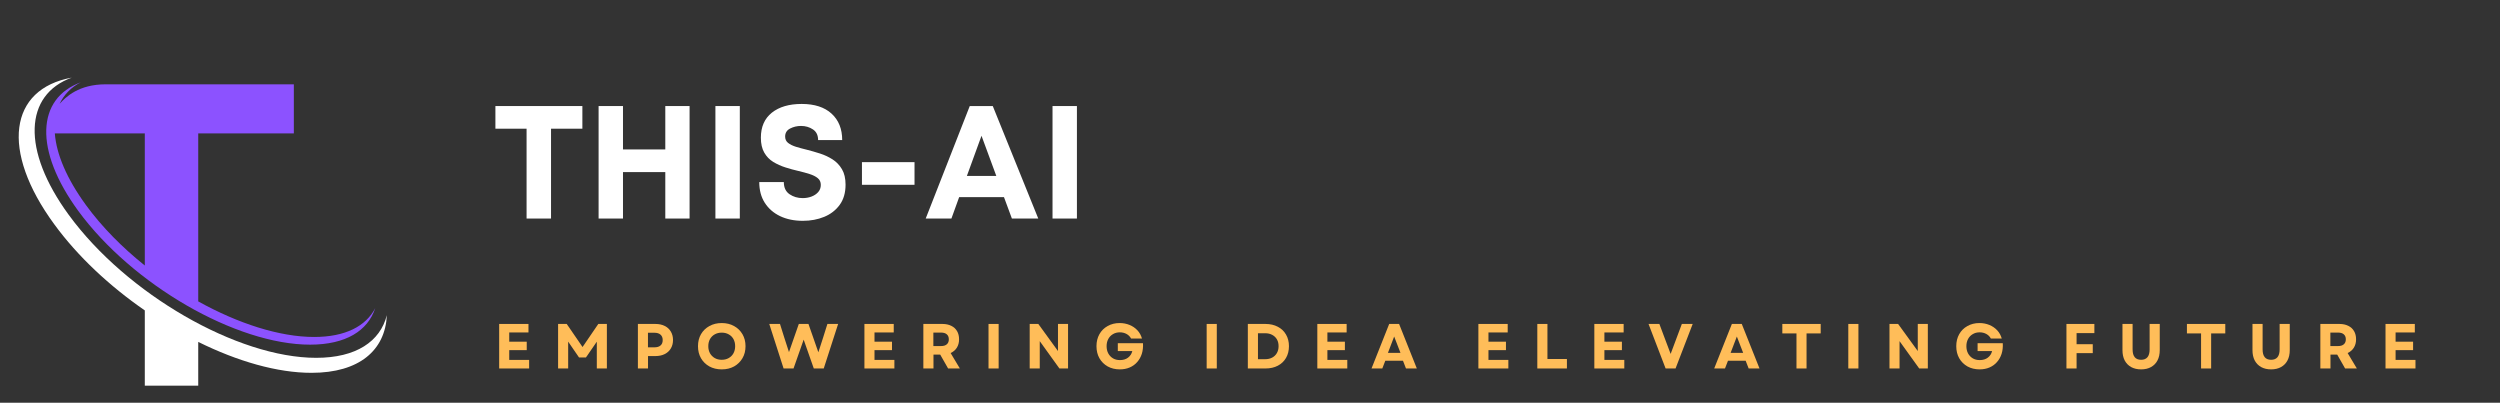 <svg xmlns="http://www.w3.org/2000/svg" xmlns:xlink="http://www.w3.org/1999/xlink" width="869" zoomAndPan="magnify" viewBox="0 0 651.75 105" height="140" preserveAspectRatio="xMidYMid meet" version="1.0"><rect x="0" y="0" width="651.75" height="105" fill="#333333" stroke="none"/><defs><g/><clipPath id="79f6f6246e"><path d="M 4 20.238 L 101 20.238 L 101 100.457 L 4 100.457 Z M 4 20.238 " clip-rule="nonzero"/></clipPath></defs><g clip-path="url(#79f6f6246e)"><path fill="#ffffff" d="M 51.68 89.137 L 51.68 100.551 L 37.75 100.551 L 37.75 80.926 C 28.594 74.602 20.266 66.859 14.148 58.469 C 0.02 39.195 2.434 23.18 18.715 20.238 C 6.383 24.684 5.5 39.047 17.953 56.055 C 32.988 76.625 61.887 93.285 82.43 93.285 C 92.848 93.285 99.117 89.02 100.852 82.16 C 100.441 91.312 93.672 97.195 81.223 97.195 C 72.305 97.203 61.914 94.199 51.68 89.137 Z M 51.68 89.137 " fill-opacity="1" fill-rule="evenodd"/></g><path fill="#8c52ff" d="M 37.75 34.785 L 14.293 34.785 C 14.703 40.176 17.387 46.59 22.441 53.504 C 26.59 59.184 31.863 64.512 37.75 69.219 Z M 15.539 27.07 C 17.152 25.273 20.539 21.98 27.543 21.98 L 76.605 21.98 L 76.605 34.785 L 51.68 34.785 L 51.68 78.574 C 62.004 84.309 72.84 87.848 81.902 87.848 C 90.023 87.848 95.414 85.027 97.828 80.316 C 95.914 86.234 90.145 89.852 80.852 89.852 C 61.578 89.852 34.527 74.254 20.402 54.984 C 8.777 39.059 9.566 25.672 21.047 21.465 C 18.504 22.77 16.652 24.711 15.539 27.07 Z M 15.539 27.07 " fill-opacity="1" fill-rule="evenodd"/><g fill="#ffbd59" fill-opacity="1"><g transform="translate(128.742, 96.062)"><g><path d="M 1.391 0 L 1.391 -11.609 L 9.031 -11.609 L 9.031 -9.391 L 4.016 -9.391 L 4.016 -6.984 L 8.578 -6.984 L 8.578 -4.781 L 4.016 -4.781 L 4.016 -2.234 L 9.203 -2.234 L 9.203 0 Z M 1.391 0 "/></g></g></g><g fill="#ffbd59" fill-opacity="1"><g transform="translate(144.104, 96.062)"><g><path d="M 1.391 0 L 1.391 -11.609 L 3.641 -11.609 L 7.766 -5.594 L 11.875 -11.609 L 14.109 -11.609 L 14.109 0 L 11.484 0 L 11.484 -6.984 L 8.656 -2.875 L 6.844 -2.875 L 4.016 -7 L 4.016 0 Z M 1.391 0 "/></g></g></g><g fill="#ffbd59" fill-opacity="1"><g transform="translate(164.907, 96.062)"><g><path d="M 1.391 0 L 1.391 -11.609 L 5.938 -11.609 C 6.875 -11.609 7.688 -11.438 8.375 -11.094 C 9.062 -10.758 9.594 -10.273 9.969 -9.641 C 10.352 -9.004 10.547 -8.266 10.547 -7.422 C 10.547 -6.578 10.352 -5.836 9.969 -5.203 C 9.594 -4.578 9.062 -4.094 8.375 -3.75 C 7.688 -3.406 6.875 -3.234 5.938 -3.234 L 4.031 -3.234 L 4.031 0 Z M 4.016 -5.516 L 5.719 -5.516 C 6.406 -5.516 6.93 -5.676 7.297 -6 C 7.672 -6.32 7.859 -6.789 7.859 -7.406 C 7.859 -8.008 7.672 -8.477 7.297 -8.812 C 6.93 -9.145 6.406 -9.312 5.719 -9.312 L 4.016 -9.312 Z M 4.016 -5.516 "/></g></g></g><g fill="#ffbd59" fill-opacity="1"><g transform="translate(181.248, 96.062)"><g><path d="M 6.906 0.234 C 5.695 0.234 4.625 -0.02 3.688 -0.531 C 2.758 -1.051 2.031 -1.766 1.5 -2.672 C 0.977 -3.578 0.719 -4.625 0.719 -5.812 C 0.719 -6.988 0.977 -8.031 1.5 -8.938 C 2.031 -9.844 2.758 -10.551 3.688 -11.062 C 4.625 -11.582 5.695 -11.844 6.906 -11.844 C 8.125 -11.844 9.195 -11.582 10.125 -11.062 C 11.051 -10.551 11.781 -9.844 12.312 -8.938 C 12.844 -8.031 13.109 -6.988 13.109 -5.812 C 13.109 -4.625 12.844 -3.578 12.312 -2.672 C 11.781 -1.766 11.051 -1.051 10.125 -0.531 C 9.195 -0.02 8.125 0.234 6.906 0.234 Z M 3.406 -5.812 C 3.406 -5.113 3.551 -4.5 3.844 -3.969 C 4.145 -3.438 4.555 -3.02 5.078 -2.719 C 5.609 -2.414 6.219 -2.266 6.906 -2.266 C 7.602 -2.266 8.211 -2.414 8.734 -2.719 C 9.266 -3.02 9.676 -3.438 9.969 -3.969 C 10.258 -4.5 10.406 -5.113 10.406 -5.812 C 10.406 -6.508 10.258 -7.125 9.969 -7.656 C 9.676 -8.188 9.266 -8.598 8.734 -8.891 C 8.211 -9.191 7.602 -9.344 6.906 -9.344 C 6.219 -9.344 5.609 -9.191 5.078 -8.891 C 4.555 -8.598 4.145 -8.188 3.844 -7.656 C 3.551 -7.125 3.406 -6.508 3.406 -5.812 Z M 3.406 -5.812 "/></g></g></g><g fill="#ffbd59" fill-opacity="1"><g transform="translate(200.375, 96.062)"><g><path d="M 3.906 0 L 0.172 -11.609 L 2.969 -11.609 L 4.078 -8.078 L 5.312 -4.266 L 6.641 -8.078 L 7.875 -11.609 L 10.391 -11.609 L 11.625 -8.078 L 12.969 -4.219 L 14.219 -8.078 L 15.328 -11.609 L 18.125 -11.609 L 14.375 0 L 11.781 0 L 9.141 -7.516 L 6.5 0 Z M 3.906 0 "/></g></g></g><g fill="#ffbd59" fill-opacity="1"><g transform="translate(223.965, 96.062)"><g><path d="M 1.391 0 L 1.391 -11.609 L 9.031 -11.609 L 9.031 -9.391 L 4.016 -9.391 L 4.016 -6.984 L 8.578 -6.984 L 8.578 -4.781 L 4.016 -4.781 L 4.016 -2.234 L 9.203 -2.234 L 9.203 0 Z M 1.391 0 "/></g></g></g><g fill="#ffbd59" fill-opacity="1"><g transform="translate(239.327, 96.062)"><g><path d="M 1.391 0 L 1.391 -11.609 L 6.359 -11.609 C 7.242 -11.609 8.008 -11.445 8.656 -11.125 C 9.312 -10.812 9.816 -10.352 10.172 -9.75 C 10.523 -9.156 10.703 -8.441 10.703 -7.609 C 10.703 -6.766 10.508 -6.035 10.125 -5.422 C 9.738 -4.805 9.195 -4.344 8.5 -4.031 L 10.906 0 L 7.844 0 L 5.781 -3.625 L 4.031 -3.625 L 4.031 0 Z M 4 -5.844 L 6 -5.844 C 6.656 -5.844 7.156 -5.992 7.5 -6.297 C 7.852 -6.598 8.031 -7.031 8.031 -7.594 C 8.031 -8.164 7.852 -8.602 7.5 -8.906 C 7.156 -9.207 6.656 -9.359 6 -9.359 L 4 -9.359 Z M 4 -5.844 "/></g></g></g><g fill="#ffbd59" fill-opacity="1"><g transform="translate(256.315, 96.062)"><g><path d="M 1.391 0 L 1.391 -11.609 L 4.031 -11.609 L 4.031 0 Z M 1.391 0 "/></g></g></g><g fill="#ffbd59" fill-opacity="1"><g transform="translate(267.049, 96.062)"><g><path d="M 1.391 0 L 1.391 -11.609 L 3.641 -11.609 L 8.766 -4.547 L 8.766 -11.609 L 11.391 -11.609 L 11.391 0 L 9.141 0 L 4.016 -7.125 L 4.016 0 Z M 1.391 0 "/></g></g></g><g fill="#ffbd59" fill-opacity="1"><g transform="translate(285.132, 96.062)"><g><path d="M 6.797 0.234 C 5.617 0.234 4.566 -0.02 3.641 -0.531 C 2.723 -1.051 2.004 -1.766 1.484 -2.672 C 0.973 -3.578 0.719 -4.625 0.719 -5.812 C 0.719 -6.988 0.973 -8.031 1.484 -8.938 C 1.992 -9.844 2.707 -10.551 3.625 -11.062 C 4.539 -11.582 5.582 -11.844 6.75 -11.844 C 7.695 -11.844 8.566 -11.676 9.359 -11.344 C 10.148 -11.02 10.828 -10.555 11.391 -9.953 C 11.953 -9.348 12.348 -8.633 12.578 -7.812 L 9.734 -7.812 C 9.461 -8.32 9.066 -8.719 8.547 -9 C 8.035 -9.281 7.453 -9.422 6.797 -9.422 C 6.129 -9.422 5.535 -9.266 5.016 -8.953 C 4.492 -8.648 4.086 -8.227 3.797 -7.688 C 3.504 -7.145 3.359 -6.52 3.359 -5.812 C 3.359 -5.113 3.5 -4.492 3.781 -3.953 C 4.07 -3.41 4.477 -2.977 5 -2.656 C 5.52 -2.344 6.133 -2.188 6.844 -2.188 C 7.688 -2.188 8.391 -2.398 8.953 -2.828 C 9.523 -3.266 9.895 -3.836 10.062 -4.547 L 6.281 -4.547 L 6.281 -6.594 L 12.844 -6.594 C 12.906 -5.594 12.805 -4.676 12.547 -3.844 C 12.285 -3.02 11.883 -2.301 11.344 -1.688 C 10.812 -1.07 10.16 -0.598 9.391 -0.266 C 8.629 0.066 7.766 0.234 6.797 0.234 Z M 6.797 0.234 "/></g></g></g><g fill="#ffbd59" fill-opacity="1"><g transform="translate(303.977, 96.062)"><g/></g></g><g fill="#ffbd59" fill-opacity="1"><g transform="translate(313.186, 96.062)"><g><path d="M 1.391 0 L 1.391 -11.609 L 4.031 -11.609 L 4.031 0 Z M 1.391 0 "/></g></g></g><g fill="#ffbd59" fill-opacity="1"><g transform="translate(323.92, 96.062)"><g><path d="M 1.391 0 L 1.391 -11.609 L 5.984 -11.609 C 7.211 -11.609 8.285 -11.363 9.203 -10.875 C 10.129 -10.395 10.844 -9.719 11.344 -8.844 C 11.852 -7.969 12.109 -6.957 12.109 -5.812 C 12.109 -4.645 11.852 -3.625 11.344 -2.75 C 10.844 -1.883 10.129 -1.207 9.203 -0.719 C 8.285 -0.238 7.211 0 5.984 0 Z M 4.031 -2.422 L 5.938 -2.422 C 6.625 -2.422 7.227 -2.562 7.75 -2.844 C 8.27 -3.125 8.676 -3.52 8.969 -4.031 C 9.258 -4.539 9.406 -5.133 9.406 -5.812 C 9.406 -6.5 9.258 -7.094 8.969 -7.594 C 8.676 -8.094 8.266 -8.484 7.734 -8.766 C 7.211 -9.047 6.602 -9.188 5.906 -9.188 L 4.031 -9.188 Z M 4.031 -2.422 "/></g></g></g><g fill="#ffbd59" fill-opacity="1"><g transform="translate(342.036, 96.062)"><g><path d="M 1.391 0 L 1.391 -11.609 L 9.031 -11.609 L 9.031 -9.391 L 4.016 -9.391 L 4.016 -6.984 L 8.578 -6.984 L 8.578 -4.781 L 4.016 -4.781 L 4.016 -2.234 L 9.203 -2.234 L 9.203 0 Z M 1.391 0 "/></g></g></g><g fill="#ffbd59" fill-opacity="1"><g transform="translate(357.398, 96.062)"><g><path d="M 0.156 0 L 4.766 -11.609 L 7.344 -11.609 L 11.969 0 L 9.141 0 L 8.359 -2.016 L 3.75 -2.016 L 2.969 0 Z M 4.438 -4.078 L 7.703 -4.078 L 6.062 -8.328 Z M 4.438 -4.078 "/></g></g></g><g fill="#ffbd59" fill-opacity="1"><g transform="translate(374.817, 96.062)"><g/></g></g><g fill="#ffbd59" fill-opacity="1"><g transform="translate(384.025, 96.062)"><g><path d="M 1.391 0 L 1.391 -11.609 L 9.031 -11.609 L 9.031 -9.391 L 4.016 -9.391 L 4.016 -6.984 L 8.578 -6.984 L 8.578 -4.781 L 4.016 -4.781 L 4.016 -2.234 L 9.203 -2.234 L 9.203 0 Z M 1.391 0 "/></g></g></g><g fill="#ffbd59" fill-opacity="1"><g transform="translate(399.387, 96.062)"><g><path d="M 1.391 0 L 1.391 -11.609 L 4.031 -11.609 L 4.031 -2.469 L 9.109 -2.469 L 9.109 0 Z M 1.391 0 "/></g></g></g><g fill="#ffbd59" fill-opacity="1"><g transform="translate(414.252, 96.062)"><g><path d="M 1.391 0 L 1.391 -11.609 L 9.031 -11.609 L 9.031 -9.391 L 4.016 -9.391 L 4.016 -6.984 L 8.578 -6.984 L 8.578 -4.781 L 4.016 -4.781 L 4.016 -2.234 L 9.203 -2.234 L 9.203 0 Z M 1.391 0 "/></g></g></g><g fill="#ffbd59" fill-opacity="1"><g transform="translate(429.614, 96.062)"><g><path d="M 4.609 0 L 0.156 -11.609 L 2.984 -11.609 L 4.531 -7.484 L 5.922 -3.797 L 8.844 -11.609 L 11.672 -11.609 L 7.203 0 Z M 4.609 0 "/></g></g></g><g fill="#ffbd59" fill-opacity="1"><g transform="translate(446.735, 96.062)"><g><path d="M 0.156 0 L 4.766 -11.609 L 7.344 -11.609 L 11.969 0 L 9.141 0 L 8.359 -2.016 L 3.75 -2.016 L 2.969 0 Z M 4.438 -4.078 L 7.703 -4.078 L 6.062 -8.328 Z M 4.438 -4.078 "/></g></g></g><g fill="#ffbd59" fill-opacity="1"><g transform="translate(464.154, 96.062)"><g><path d="M 4.188 0 L 4.188 -9.141 L 0.5 -9.141 L 0.5 -11.609 L 10.5 -11.609 L 10.5 -9.141 L 6.812 -9.141 L 6.812 0 Z M 4.188 0 "/></g></g></g><g fill="#ffbd59" fill-opacity="1"><g transform="translate(480.461, 96.062)"><g><path d="M 1.391 0 L 1.391 -11.609 L 4.031 -11.609 L 4.031 0 Z M 1.391 0 "/></g></g></g><g fill="#ffbd59" fill-opacity="1"><g transform="translate(491.196, 96.062)"><g><path d="M 1.391 0 L 1.391 -11.609 L 3.641 -11.609 L 8.766 -4.547 L 8.766 -11.609 L 11.391 -11.609 L 11.391 0 L 9.141 0 L 4.016 -7.125 L 4.016 0 Z M 1.391 0 "/></g></g></g><g fill="#ffbd59" fill-opacity="1"><g transform="translate(509.278, 96.062)"><g><path d="M 6.797 0.234 C 5.617 0.234 4.566 -0.02 3.641 -0.531 C 2.723 -1.051 2.004 -1.766 1.484 -2.672 C 0.973 -3.578 0.719 -4.625 0.719 -5.812 C 0.719 -6.988 0.973 -8.031 1.484 -8.938 C 1.992 -9.844 2.707 -10.551 3.625 -11.062 C 4.539 -11.582 5.582 -11.844 6.75 -11.844 C 7.695 -11.844 8.566 -11.676 9.359 -11.344 C 10.148 -11.02 10.828 -10.555 11.391 -9.953 C 11.953 -9.348 12.348 -8.633 12.578 -7.812 L 9.734 -7.812 C 9.461 -8.32 9.066 -8.719 8.547 -9 C 8.035 -9.281 7.453 -9.422 6.797 -9.422 C 6.129 -9.422 5.535 -9.266 5.016 -8.953 C 4.492 -8.648 4.086 -8.227 3.797 -7.688 C 3.504 -7.145 3.359 -6.52 3.359 -5.812 C 3.359 -5.113 3.5 -4.492 3.781 -3.953 C 4.07 -3.41 4.477 -2.977 5 -2.656 C 5.52 -2.344 6.133 -2.188 6.844 -2.188 C 7.688 -2.188 8.391 -2.398 8.953 -2.828 C 9.523 -3.266 9.895 -3.836 10.062 -4.547 L 6.281 -4.547 L 6.281 -6.594 L 12.844 -6.594 C 12.906 -5.594 12.805 -4.676 12.547 -3.844 C 12.285 -3.02 11.883 -2.301 11.344 -1.688 C 10.812 -1.07 10.16 -0.598 9.391 -0.266 C 8.629 0.066 7.766 0.234 6.797 0.234 Z M 6.797 0.234 "/></g></g></g><g fill="#ffbd59" fill-opacity="1"><g transform="translate(528.124, 96.062)"><g/></g></g><g fill="#ffbd59" fill-opacity="1"><g transform="translate(537.332, 96.062)"><g><path d="M 1.391 0 L 1.391 -11.609 L 8.672 -11.609 L 8.672 -9.219 L 4.031 -9.219 L 4.031 -6.328 L 8.25 -6.328 L 8.25 -4 L 4.031 -4 L 4.031 0 Z M 1.391 0 "/></g></g></g><g fill="#ffbd59" fill-opacity="1"><g transform="translate(552.047, 96.062)"><g><path d="M 6.141 0.234 C 5.129 0.234 4.258 0.031 3.531 -0.375 C 2.812 -0.781 2.254 -1.352 1.859 -2.094 C 1.473 -2.844 1.281 -3.738 1.281 -4.781 L 1.281 -11.609 L 3.922 -11.609 L 3.922 -4.969 C 3.922 -3.164 4.66 -2.266 6.141 -2.266 C 7.617 -2.266 8.359 -3.164 8.359 -4.969 L 8.359 -11.609 L 11 -11.609 L 11 -4.781 C 11 -3.738 10.801 -2.844 10.406 -2.094 C 10.02 -1.352 9.461 -0.781 8.734 -0.375 C 8.016 0.031 7.148 0.234 6.141 0.234 Z M 6.141 0.234 "/></g></g></g><g fill="#ffbd59" fill-opacity="1"><g transform="translate(569.632, 96.062)"><g><path d="M 4.188 0 L 4.188 -9.141 L 0.5 -9.141 L 0.5 -11.609 L 10.5 -11.609 L 10.5 -9.141 L 6.812 -9.141 L 6.812 0 Z M 4.188 0 "/></g></g></g><g fill="#ffbd59" fill-opacity="1"><g transform="translate(585.94, 96.062)"><g><path d="M 6.141 0.234 C 5.129 0.234 4.258 0.031 3.531 -0.375 C 2.812 -0.781 2.254 -1.352 1.859 -2.094 C 1.473 -2.844 1.281 -3.738 1.281 -4.781 L 1.281 -11.609 L 3.922 -11.609 L 3.922 -4.969 C 3.922 -3.164 4.66 -2.266 6.141 -2.266 C 7.617 -2.266 8.359 -3.164 8.359 -4.969 L 8.359 -11.609 L 11 -11.609 L 11 -4.781 C 11 -3.738 10.801 -2.844 10.406 -2.094 C 10.02 -1.352 9.461 -0.781 8.734 -0.375 C 8.016 0.031 7.148 0.234 6.141 0.234 Z M 6.141 0.234 "/></g></g></g><g fill="#ffbd59" fill-opacity="1"><g transform="translate(603.525, 96.062)"><g><path d="M 1.391 0 L 1.391 -11.609 L 6.359 -11.609 C 7.242 -11.609 8.008 -11.445 8.656 -11.125 C 9.312 -10.812 9.816 -10.352 10.172 -9.75 C 10.523 -9.156 10.703 -8.441 10.703 -7.609 C 10.703 -6.766 10.508 -6.035 10.125 -5.422 C 9.738 -4.805 9.195 -4.344 8.5 -4.031 L 10.906 0 L 7.844 0 L 5.781 -3.625 L 4.031 -3.625 L 4.031 0 Z M 4 -5.844 L 6 -5.844 C 6.656 -5.844 7.156 -5.992 7.5 -6.297 C 7.852 -6.598 8.031 -7.031 8.031 -7.594 C 8.031 -8.164 7.852 -8.602 7.5 -8.906 C 7.156 -9.207 6.656 -9.359 6 -9.359 L 4 -9.359 Z M 4 -5.844 "/></g></g></g><g fill="#ffbd59" fill-opacity="1"><g transform="translate(620.513, 96.062)"><g><path d="M 1.391 0 L 1.391 -11.609 L 9.031 -11.609 L 9.031 -9.391 L 4.016 -9.391 L 4.016 -6.984 L 8.578 -6.984 L 8.578 -4.781 L 4.016 -4.781 L 4.016 -2.234 L 9.203 -2.234 L 9.203 0 Z M 1.391 0 "/></g></g></g><g fill="#ffbd59" fill-opacity="1"><g transform="translate(635.875, 96.062)"><g/></g></g><g fill="#ffffff" fill-opacity="1"><g transform="translate(128.231, 56.974)"><g><path d="M 23.594 -29.328 L 23.594 -23.422 L 15.422 -23.422 L 15.422 0 L 9.047 0 L 9.047 -23.422 L 0.922 -23.422 L 0.922 -29.328 Z M 23.594 -29.328 "/></g></g></g><g fill="#ffffff" fill-opacity="1"><g transform="translate(152.694, 56.974)"><g><path d="M 20.75 -29.328 L 27.078 -29.328 L 27.078 0 L 20.75 0 L 20.75 -12.109 L 9.719 -12.109 L 9.719 0 L 3.359 0 L 3.359 -29.328 L 9.719 -29.328 L 9.719 -18.016 L 20.75 -18.016 Z M 20.75 -29.328 "/></g></g></g><g fill="#ffffff" fill-opacity="1"><g transform="translate(183.149, 56.974)"><g><path d="M 3.359 0 L 3.359 -29.328 L 9.719 -29.328 L 9.719 0 Z M 3.359 0 "/></g></g></g><g fill="#ffffff" fill-opacity="1"><g transform="translate(196.218, 56.974)"><g><path d="M 13.078 0.594 C 10.836 0.594 8.863 0.188 7.156 -0.625 C 5.457 -1.438 4.125 -2.598 3.156 -4.109 C 2.195 -5.617 1.719 -7.422 1.719 -9.516 L 8.125 -9.516 C 8.125 -8.086 8.617 -7.031 9.609 -6.344 C 10.609 -5.664 11.75 -5.328 13.031 -5.328 C 13.844 -5.328 14.602 -5.457 15.312 -5.719 C 16.031 -5.988 16.617 -6.379 17.078 -6.891 C 17.535 -7.41 17.766 -8.035 17.766 -8.766 C 17.766 -9.516 17.5 -10.102 16.969 -10.531 C 16.438 -10.969 15.723 -11.328 14.828 -11.609 C 13.941 -11.891 12.969 -12.156 11.906 -12.406 C 10.812 -12.656 9.691 -12.961 8.547 -13.328 C 7.398 -13.691 6.336 -14.172 5.359 -14.766 C 4.379 -15.367 3.598 -16.18 3.016 -17.203 C 2.43 -18.223 2.141 -19.516 2.141 -21.078 C 2.141 -23.898 3.094 -26.07 5 -27.594 C 6.914 -29.113 9.508 -29.875 12.781 -29.875 C 16.133 -29.875 18.734 -29.031 20.578 -27.344 C 22.422 -25.656 23.344 -23.359 23.344 -20.453 L 17.062 -20.453 C 17.062 -21.711 16.613 -22.641 15.719 -23.234 C 14.82 -23.836 13.785 -24.141 12.609 -24.141 C 11.578 -24.141 10.629 -23.914 9.766 -23.469 C 8.898 -23.02 8.469 -22.32 8.469 -21.375 C 8.469 -20.676 8.723 -20.125 9.234 -19.719 C 9.754 -19.312 10.441 -18.973 11.297 -18.703 C 12.148 -18.441 13.094 -18.188 14.125 -17.938 C 15.238 -17.656 16.379 -17.328 17.547 -16.953 C 18.723 -16.578 19.816 -16.066 20.828 -15.422 C 21.836 -14.773 22.656 -13.922 23.281 -12.859 C 23.906 -11.797 24.219 -10.457 24.219 -8.844 C 24.219 -6.719 23.707 -4.957 22.688 -3.562 C 21.664 -2.164 20.316 -1.125 18.641 -0.438 C 16.973 0.25 15.117 0.594 13.078 0.594 Z M 13.078 0.594 "/></g></g></g><g fill="#ffffff" fill-opacity="1"><g transform="translate(222.148, 56.974)"><g><path d="M 2.562 -8.797 L 2.562 -14.703 L 16.266 -14.703 L 16.266 -8.797 Z M 2.562 -8.797 "/></g></g></g><g fill="#ffffff" fill-opacity="1"><g transform="translate(240.957, 56.974)"><g><path d="M 22.844 0 L 20.781 -5.578 L 9.094 -5.578 L 7.078 0 L 0.375 0 L 11.859 -29.328 L 17.859 -29.328 L 29.719 0 Z M 14.922 -21.578 L 11.109 -11.109 L 18.781 -11.109 Z M 14.922 -21.578 "/></g></g></g><g fill="#ffffff" fill-opacity="1"><g transform="translate(271.034, 56.974)"><g><path d="M 3.359 0 L 3.359 -29.328 L 9.719 -29.328 L 9.719 0 Z M 3.359 0 "/></g></g></g></svg>